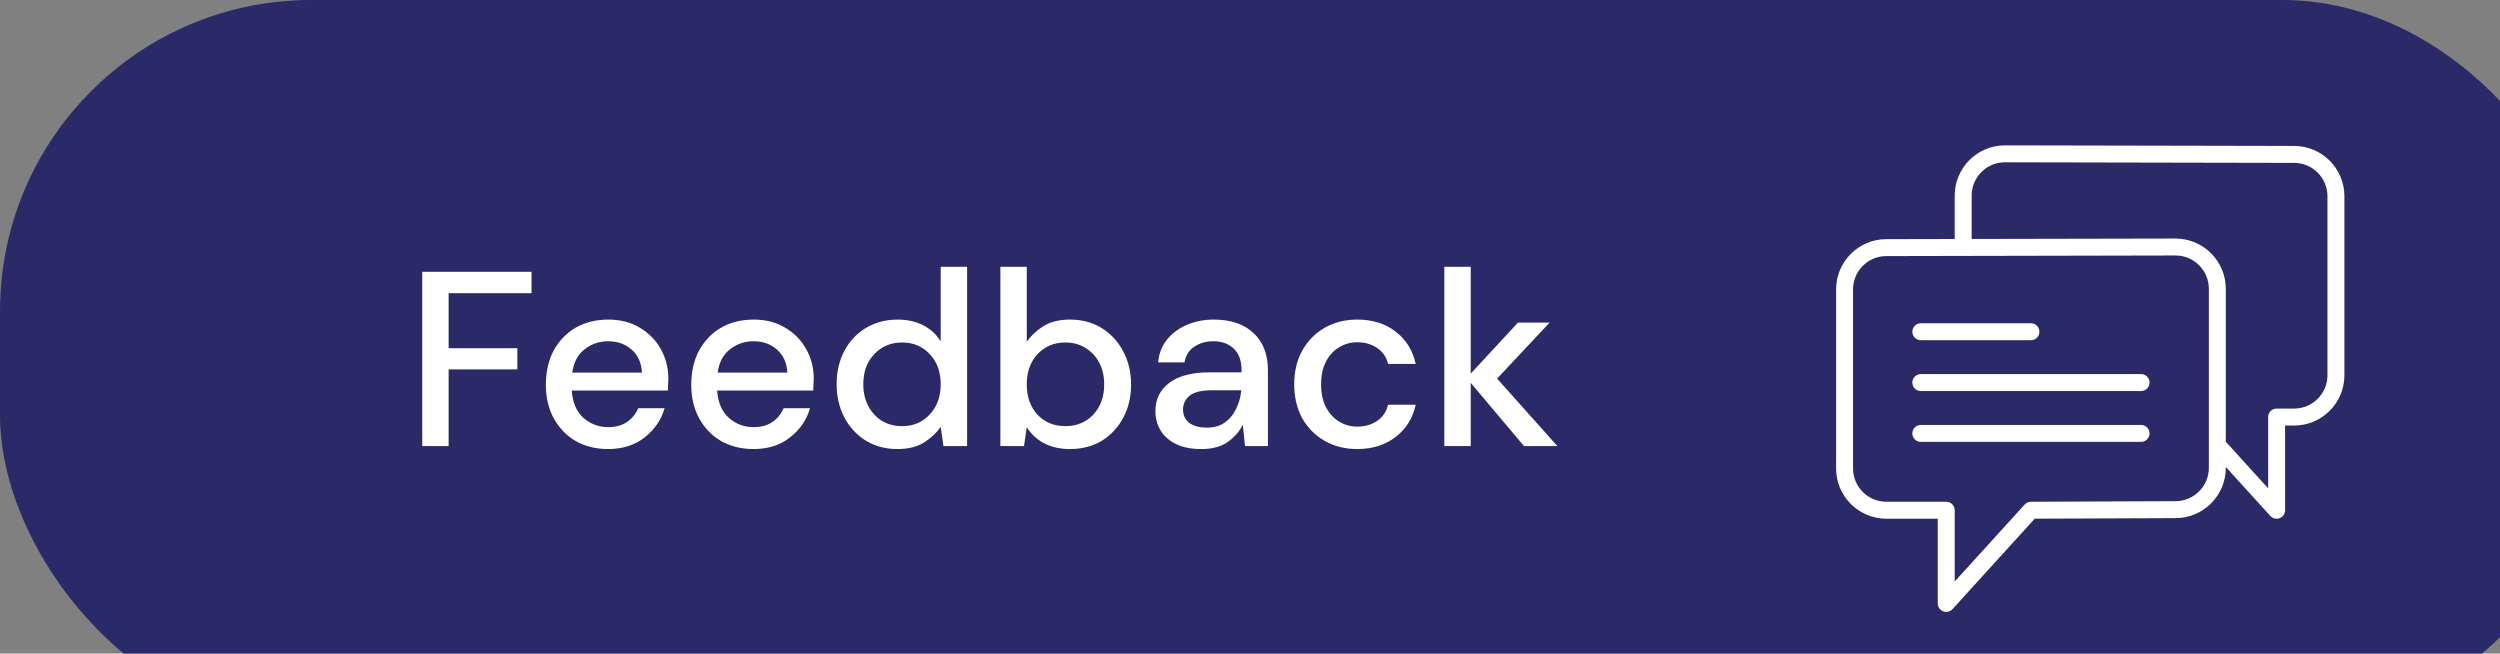 <svg width="241" height="63" viewBox="0 0 241 63" fill="none" xmlns="http://www.w3.org/2000/svg">
<rect x="0" y="0" width="241" height="63" fill="#808080" stroke="none"/>
<rect width="250" height="70" rx="30" fill="#2A2A68"/>
<path d="M40.704 43V26.2H51.24V28.264H43.248V33.568H49.872V35.608H43.248V43H40.704ZM58.621 43.288C57.453 43.288 56.413 43.032 55.501 42.52C54.605 41.992 53.901 41.264 53.389 40.336C52.877 39.408 52.621 38.328 52.621 37.096C52.621 35.848 52.869 34.752 53.365 33.808C53.877 32.864 54.581 32.128 55.477 31.6C56.389 31.072 57.445 30.808 58.645 30.808C59.813 30.808 60.829 31.072 61.693 31.6C62.557 32.112 63.229 32.8 63.709 33.664C64.189 34.528 64.429 35.48 64.429 36.52C64.429 36.68 64.421 36.856 64.405 37.048C64.405 37.224 64.397 37.424 64.381 37.648H55.117C55.197 38.8 55.573 39.68 56.245 40.288C56.933 40.88 57.725 41.176 58.621 41.176C59.341 41.176 59.941 41.016 60.421 40.696C60.917 40.36 61.285 39.912 61.525 39.352H64.069C63.749 40.472 63.109 41.408 62.149 42.16C61.205 42.912 60.029 43.288 58.621 43.288ZM58.621 32.896C57.773 32.896 57.021 33.152 56.365 33.664C55.709 34.16 55.309 34.912 55.165 35.92H61.885C61.837 34.992 61.509 34.256 60.901 33.712C60.293 33.168 59.533 32.896 58.621 32.896ZM72.637 43.288C71.469 43.288 70.429 43.032 69.517 42.52C68.621 41.992 67.917 41.264 67.405 40.336C66.893 39.408 66.637 38.328 66.637 37.096C66.637 35.848 66.885 34.752 67.381 33.808C67.893 32.864 68.597 32.128 69.493 31.6C70.405 31.072 71.461 30.808 72.661 30.808C73.829 30.808 74.845 31.072 75.709 31.6C76.573 32.112 77.245 32.8 77.725 33.664C78.205 34.528 78.445 35.48 78.445 36.52C78.445 36.68 78.437 36.856 78.421 37.048C78.421 37.224 78.413 37.424 78.397 37.648H69.133C69.213 38.8 69.589 39.68 70.261 40.288C70.949 40.88 71.741 41.176 72.637 41.176C73.357 41.176 73.957 41.016 74.437 40.696C74.933 40.36 75.301 39.912 75.541 39.352H78.085C77.765 40.472 77.125 41.408 76.165 42.16C75.221 42.912 74.045 43.288 72.637 43.288ZM72.637 32.896C71.789 32.896 71.037 33.152 70.381 33.664C69.725 34.16 69.325 34.912 69.181 35.92H75.901C75.853 34.992 75.525 34.256 74.917 33.712C74.309 33.168 73.549 32.896 72.637 32.896ZM86.509 43.288C85.357 43.288 84.341 43.016 83.461 42.472C82.581 41.928 81.893 41.184 81.397 40.24C80.901 39.296 80.653 38.224 80.653 37.024C80.653 35.824 80.901 34.76 81.397 33.832C81.893 32.888 82.581 32.152 83.461 31.624C84.357 31.08 85.381 30.808 86.533 30.808C87.477 30.808 88.301 30.992 89.005 31.36C89.725 31.728 90.285 32.248 90.685 32.92V25.72H93.229V43H90.949L90.685 41.152C90.301 41.712 89.773 42.208 89.101 42.64C88.429 43.072 87.565 43.288 86.509 43.288ZM86.965 41.08C88.053 41.08 88.941 40.704 89.629 39.952C90.333 39.2 90.685 38.232 90.685 37.048C90.685 35.848 90.333 34.88 89.629 34.144C88.941 33.392 88.053 33.016 86.965 33.016C85.877 33.016 84.981 33.392 84.277 34.144C83.573 34.88 83.221 35.848 83.221 37.048C83.221 37.832 83.381 38.528 83.701 39.136C84.021 39.744 84.461 40.224 85.021 40.576C85.597 40.912 86.245 41.08 86.965 41.08ZM103.132 43.288C102.204 43.288 101.38 43.104 100.66 42.736C99.956 42.368 99.396 41.848 98.98 41.176L98.716 43H96.436V25.72H98.98V32.944C99.364 32.384 99.892 31.888 100.564 31.456C101.236 31.024 102.1 30.808 103.156 30.808C104.308 30.808 105.324 31.08 106.204 31.624C107.084 32.168 107.772 32.912 108.268 33.856C108.78 34.8 109.036 35.872 109.036 37.072C109.036 38.272 108.78 39.344 108.268 40.288C107.772 41.216 107.084 41.952 106.204 42.496C105.324 43.024 104.3 43.288 103.132 43.288ZM102.7 41.08C103.788 41.08 104.684 40.712 105.388 39.976C106.092 39.224 106.444 38.248 106.444 37.048C106.444 36.264 106.284 35.568 105.964 34.96C105.644 34.352 105.204 33.88 104.644 33.544C104.084 33.192 103.436 33.016 102.7 33.016C101.612 33.016 100.716 33.392 100.012 34.144C99.324 34.896 98.98 35.864 98.98 37.048C98.98 38.248 99.324 39.224 100.012 39.976C100.716 40.712 101.612 41.08 102.7 41.08ZM115.82 43.288C114.812 43.288 113.98 43.12 113.324 42.784C112.668 42.448 112.18 42.008 111.86 41.464C111.54 40.904 111.38 40.296 111.38 39.64C111.38 38.488 111.828 37.576 112.724 36.904C113.62 36.232 114.9 35.896 116.564 35.896H119.684V35.68C119.684 34.752 119.428 34.056 118.916 33.592C118.42 33.128 117.772 32.896 116.972 32.896C116.268 32.896 115.652 33.072 115.124 33.424C114.612 33.76 114.3 34.264 114.188 34.936H111.644C111.724 34.072 112.012 33.336 112.508 32.728C113.02 32.104 113.66 31.632 114.428 31.312C115.212 30.976 116.068 30.808 116.996 30.808C118.66 30.808 119.948 31.248 120.86 32.128C121.772 32.992 122.228 34.176 122.228 35.68V43H120.02L119.804 40.96C119.468 41.616 118.98 42.168 118.34 42.616C117.7 43.064 116.86 43.288 115.82 43.288ZM116.324 41.224C117.012 41.224 117.588 41.064 118.052 40.744C118.532 40.408 118.9 39.968 119.156 39.424C119.428 38.88 119.596 38.28 119.66 37.624H116.828C115.82 37.624 115.1 37.8 114.668 38.152C114.252 38.504 114.044 38.944 114.044 39.472C114.044 40.016 114.244 40.448 114.644 40.768C115.06 41.072 115.62 41.224 116.324 41.224ZM130.834 43.288C129.666 43.288 128.618 43.024 127.69 42.496C126.778 41.968 126.058 41.24 125.53 40.312C125.018 39.368 124.762 38.28 124.762 37.048C124.762 35.816 125.018 34.736 125.53 33.808C126.058 32.864 126.778 32.128 127.69 31.6C128.618 31.072 129.666 30.808 130.834 30.808C132.306 30.808 133.538 31.192 134.53 31.96C135.538 32.728 136.186 33.768 136.474 35.08H133.81C133.65 34.424 133.298 33.912 132.754 33.544C132.21 33.176 131.57 32.992 130.834 32.992C130.21 32.992 129.634 33.152 129.106 33.472C128.578 33.776 128.154 34.232 127.834 34.84C127.514 35.432 127.354 36.168 127.354 37.048C127.354 37.928 127.514 38.672 127.834 39.28C128.154 39.872 128.578 40.328 129.106 40.648C129.634 40.968 130.21 41.128 130.834 41.128C131.57 41.128 132.21 40.944 132.754 40.576C133.298 40.208 133.65 39.688 133.81 39.016H136.474C136.202 40.296 135.562 41.328 134.554 42.112C133.546 42.896 132.306 43.288 130.834 43.288ZM139.233 43V25.72H141.777V36.016L146.337 31.096H149.385L144.321 36.496L150.129 43H146.913L141.777 36.904V43H139.233Z" fill="white"/>
<path d="M185.167 32.796H195.783C196.235 32.796 196.6 32.431 196.6 31.98C196.6 31.529 196.235 31.163 195.783 31.163H185.167C184.715 31.163 184.35 31.529 184.35 31.98C184.35 32.431 184.715 32.796 185.167 32.796Z" fill="white"/>
<path d="M206.4 36.062H185.167C184.715 36.062 184.35 36.428 184.35 36.879C184.35 37.33 184.715 37.696 185.167 37.696H206.4C206.852 37.696 207.217 37.33 207.217 36.879C207.217 36.428 206.852 36.062 206.4 36.062Z" fill="white"/>
<path d="M206.4 40.963H185.167C184.715 40.963 184.35 41.329 184.35 41.78C184.35 42.23 184.715 42.596 185.167 42.596H206.4C206.852 42.596 207.217 42.23 207.217 41.78C207.217 41.329 206.852 40.963 206.4 40.963Z" fill="white"/>
<path d="M221.159 14.07L193.276 14.013C190.606 14.013 188.433 16.185 188.433 18.855V23.04L181.843 23.054C179.172 23.054 177 25.226 177 27.897V45.162C177 47.833 179.172 50.004 181.843 50.004H186.8V58.171C186.8 58.508 187.007 58.811 187.323 58.933C187.418 58.969 187.518 58.987 187.617 58.987C187.842 58.987 188.063 58.893 188.221 58.72L196.146 50.002L209.724 49.947C212.394 49.947 214.567 47.775 214.567 45.105V45.013L218.862 49.738C219.02 49.911 219.241 50.005 219.467 50.005C219.565 50.005 219.665 49.987 219.761 49.95C220.076 49.828 220.283 49.525 220.283 49.188V41.022H221.157C223.828 41.022 226 38.849 226 36.179V18.913C226 16.243 223.828 14.071 221.159 14.07ZM212.933 45.104C212.933 46.874 211.494 48.313 209.721 48.313L195.78 48.37C195.551 48.371 195.333 48.468 195.179 48.637L188.433 56.058V49.187C188.433 48.736 188.068 48.37 187.617 48.37H181.843C180.073 48.37 178.633 46.93 178.633 45.161V27.896C178.633 26.126 180.073 24.686 181.844 24.686L189.25 24.671C189.251 24.671 189.251 24.671 189.252 24.671L209.724 24.628C211.494 24.628 212.933 26.068 212.933 27.838V42.898V45.104ZM224.367 36.178C224.367 37.948 222.927 39.386 221.157 39.386H219.467C219.015 39.386 218.65 39.752 218.65 40.203V47.075L214.567 42.583V27.839C214.567 25.168 212.394 22.996 209.722 22.996L190.067 23.036V18.855C190.067 17.085 191.506 15.645 193.275 15.645L221.156 15.702C221.157 15.702 221.157 15.702 221.158 15.702C222.928 15.702 224.367 17.142 224.367 18.912V36.178H224.367Z" fill="white"/>
</svg>
